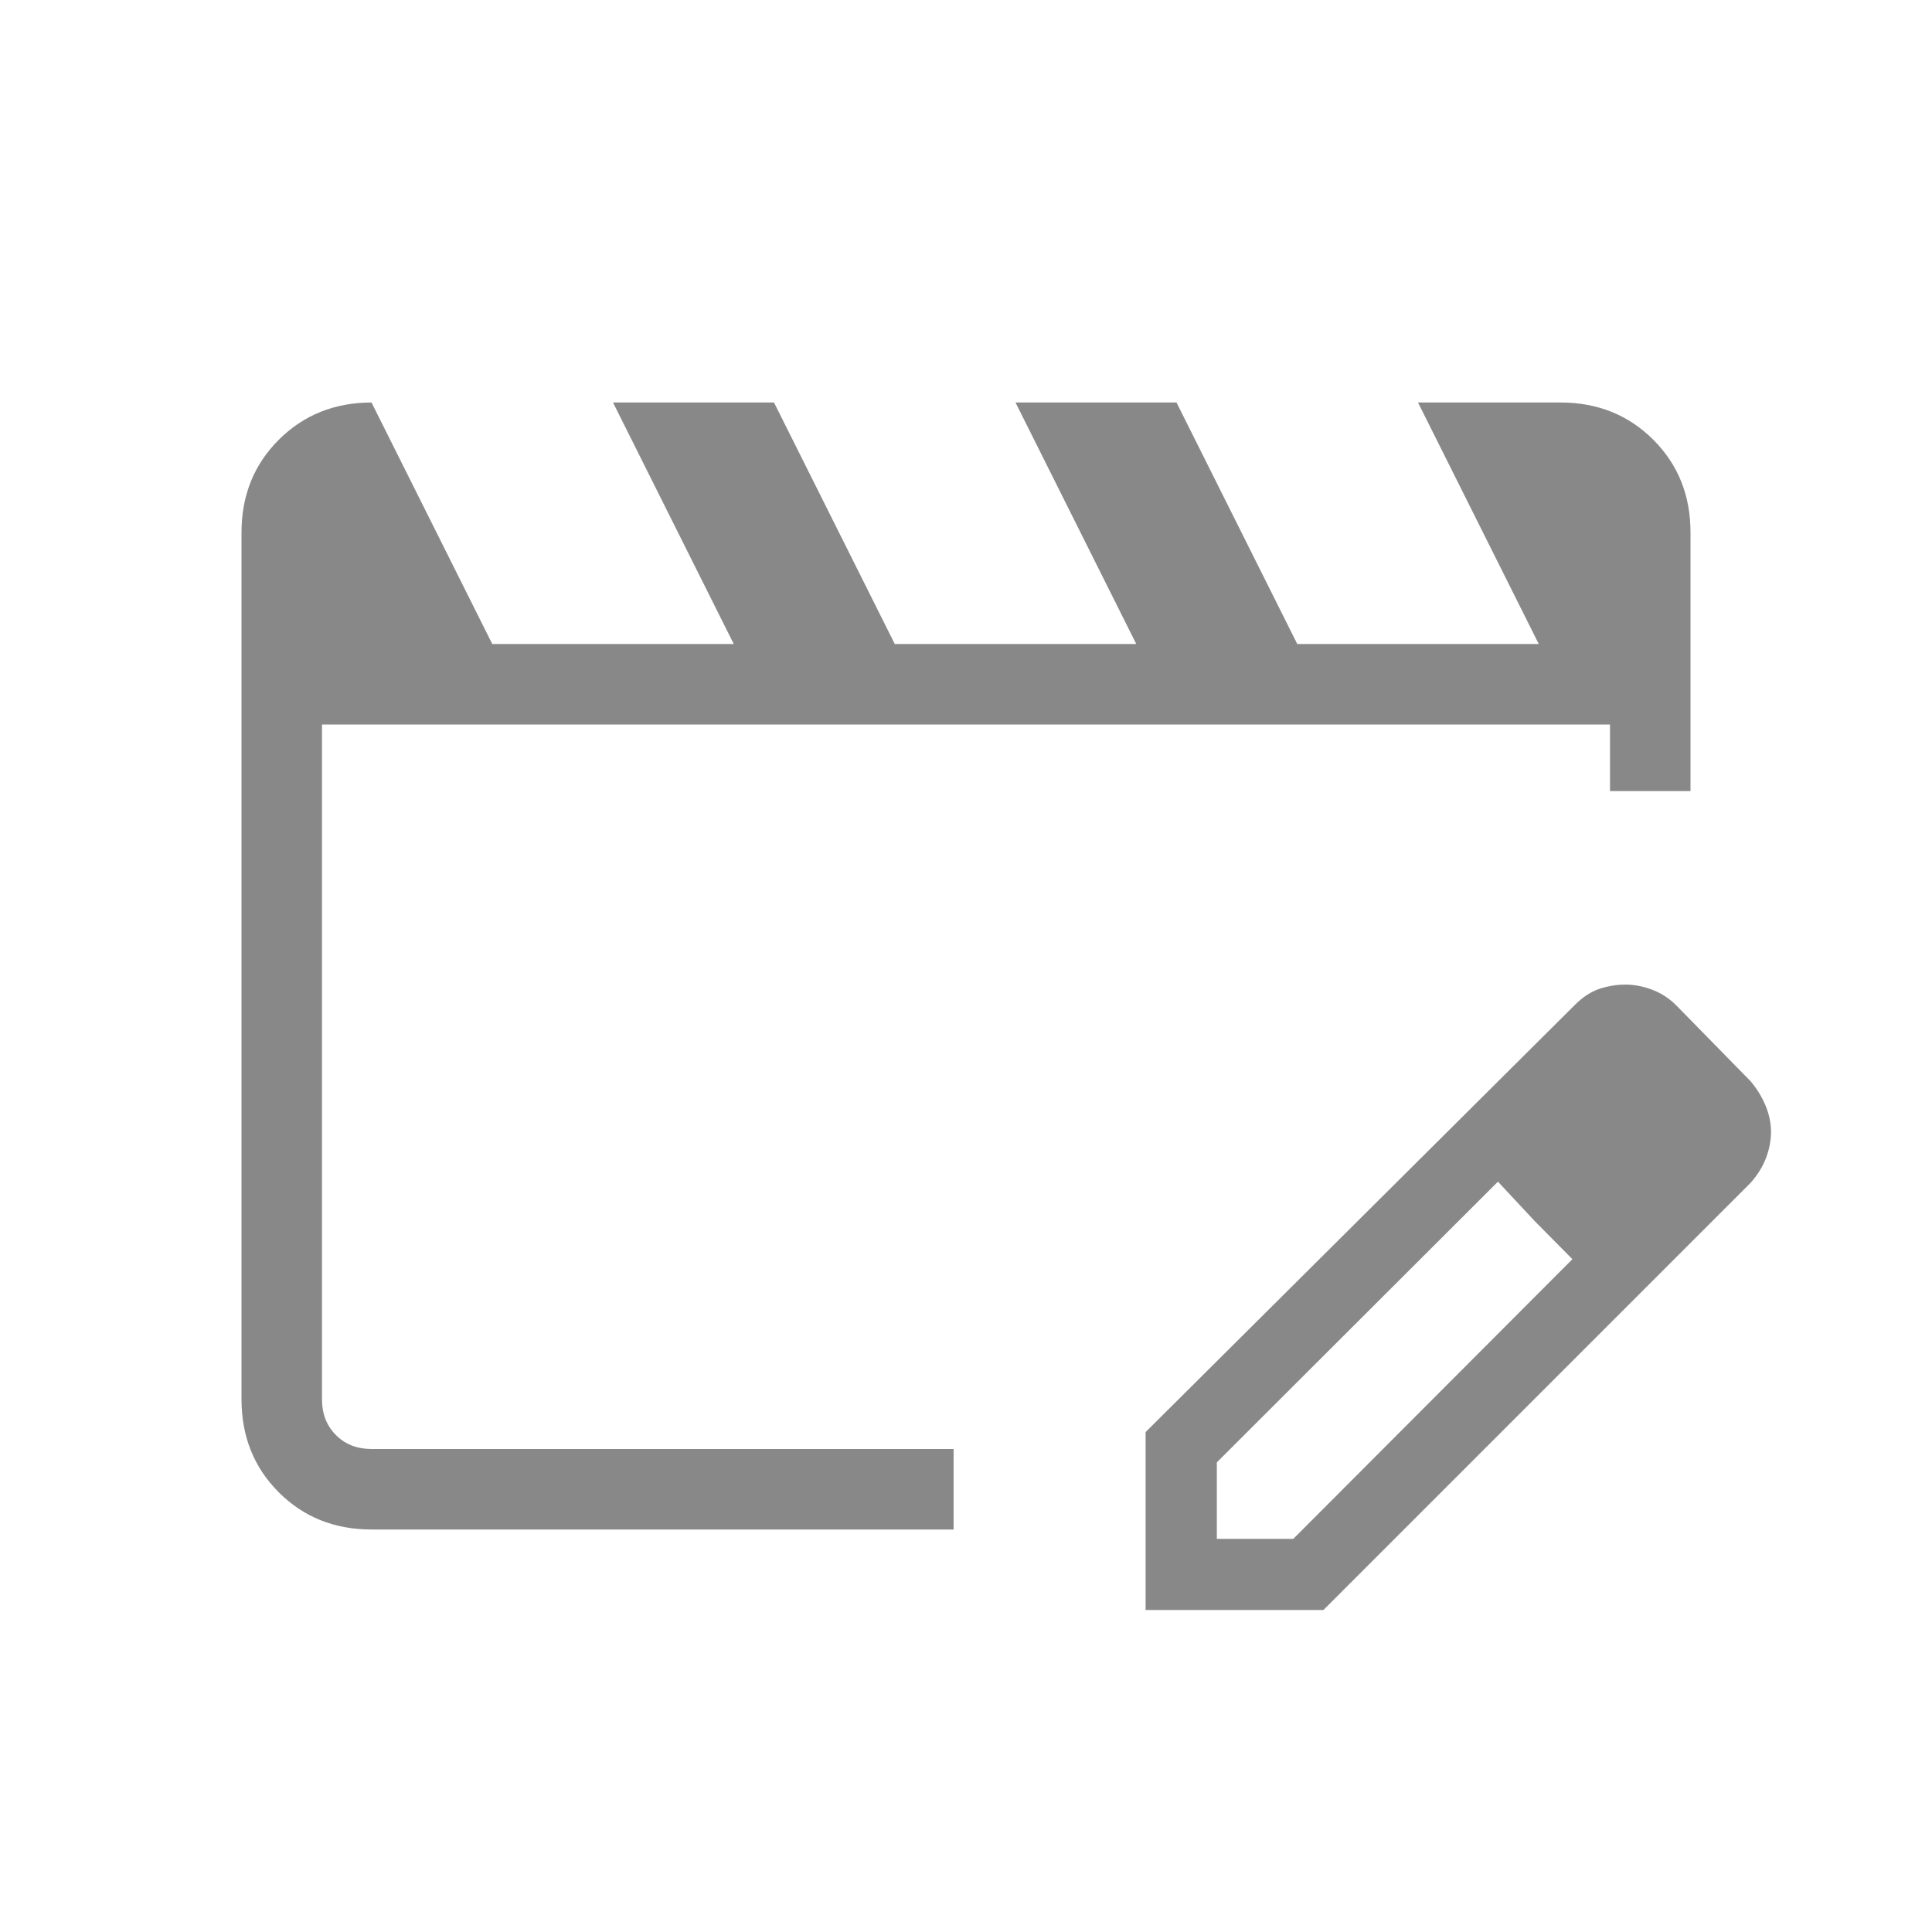 <svg xmlns="http://www.w3.org/2000/svg" width="32" height="32" viewBox="0 0 24 24"><path fill="#888888" d="M4 18V9zm.616 1q-.691 0-1.153-.462T3 17.384V6.616q0-.691.463-1.153T4.615 5l1.5 3h3l-1.5-3h2l1.5 3h3l-1.5-3h2l1.5 3h3l-1.5-3h1.77q.69 0 1.153.463T21 6.616v3.211h-1V9H4v8.385q0 .269.173.442t.443.173h7.23v1zm9.615 1v-2.21l5.333-5.307q.148-.148.307-.2q.16-.052.32-.052q.165 0 .334.064q.17.065.298.194l.925.944q.123.148.187.308q.065.159.065.319t-.061.322t-.191.31L16.44 20zm6.885-5.94l-.925-.945zm-6 5.056h.95l3.467-3.474l-.47-.475l-.455-.488l-3.492 3.487zm3.948-3.949l-.456-.488l.925.963z"/></svg>
